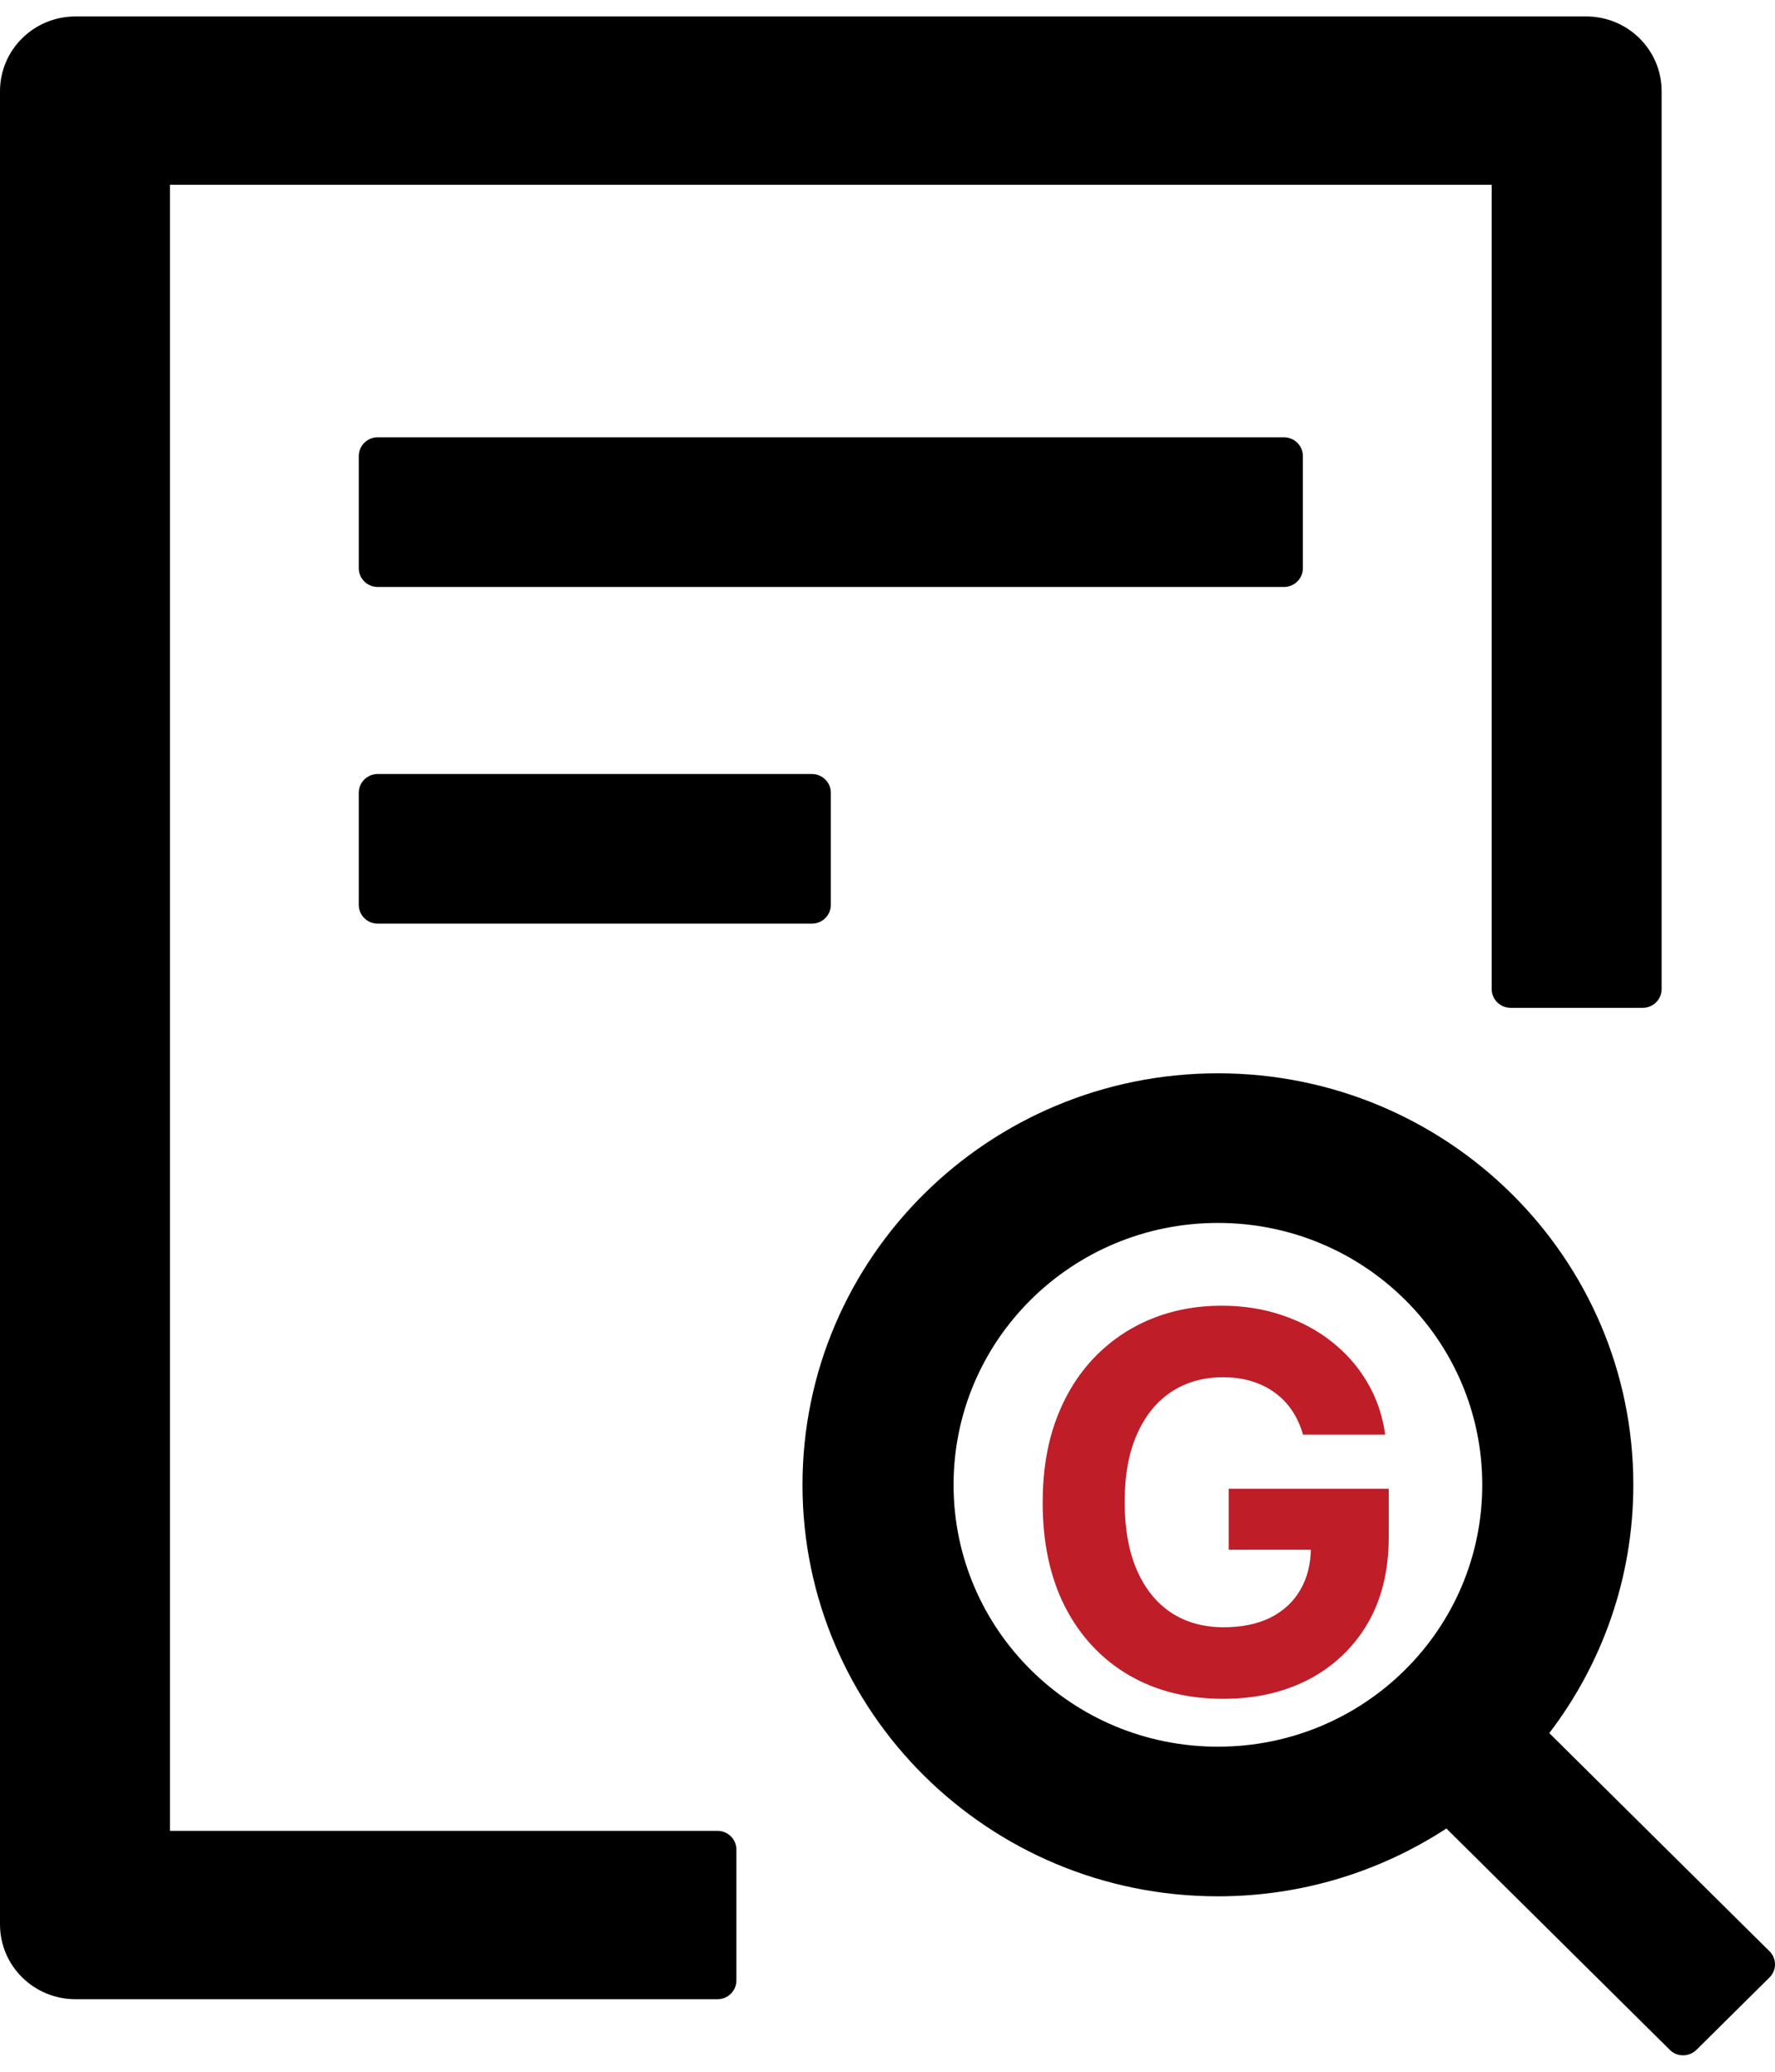 <svg width="54" height="63" viewBox="0 0 54 63" fill="none" xmlns="http://www.w3.org/2000/svg">
<path d="M39.637 17.28V13.867C39.637 13.554 39.378 13.298 39.062 13.298H11.489C11.173 13.298 10.915 13.554 10.915 13.867V17.28C10.915 17.593 11.173 17.849 11.489 17.849H39.062C39.378 17.849 39.637 17.593 39.637 17.28ZM11.489 23.537C11.173 23.537 10.915 23.793 10.915 24.105V27.518C10.915 27.831 11.173 28.087 11.489 28.087H24.701C25.017 28.087 25.276 27.831 25.276 27.518V24.105C25.276 23.793 25.017 23.537 24.701 23.537H11.489ZM21.829 55.674H5.17V5.619H45.381V30.078C45.381 30.391 45.64 30.647 45.956 30.647H49.977C50.293 30.647 50.551 30.391 50.551 30.078V16.427V2.775C50.551 1.517 49.525 0.5 48.254 0.5H2.298C1.027 0.5 0 1.517 0 2.775V58.518C0 59.777 1.027 60.794 2.298 60.794H21.829C22.145 60.794 22.403 60.538 22.403 60.225V56.243C22.403 55.93 22.145 55.674 21.829 55.674ZM53.833 59.336L47.133 52.702C48.735 50.605 49.69 47.988 49.69 45.151C49.69 38.24 44.031 32.638 37.052 32.638C30.072 32.638 24.414 38.24 24.414 45.151C24.414 52.062 30.072 57.665 37.052 57.665C39.623 57.665 42.006 56.904 44.003 55.603L50.803 62.337C50.917 62.45 51.061 62.5 51.205 62.5C51.348 62.5 51.499 62.443 51.607 62.337L53.833 60.132C53.886 60.08 53.928 60.018 53.956 59.95C53.985 59.881 54 59.808 54 59.734C54 59.66 53.985 59.587 53.956 59.519C53.928 59.45 53.886 59.388 53.833 59.336ZM37.052 53.115C32.607 53.115 29.01 49.553 29.01 45.151C29.01 40.75 32.607 37.188 37.052 37.188C41.497 37.188 45.094 40.75 45.094 45.151C45.094 49.553 41.497 53.115 37.052 53.115Z" fill="black"/>
<path d="M39.641 43.625C39.562 43.349 39.45 43.104 39.306 42.892C39.162 42.676 38.986 42.494 38.778 42.347C38.573 42.195 38.338 42.08 38.073 42C37.812 41.92 37.522 41.881 37.204 41.881C36.609 41.881 36.086 42.028 35.636 42.324C35.189 42.619 34.84 43.049 34.59 43.614C34.34 44.174 34.215 44.86 34.215 45.67C34.215 46.481 34.338 47.17 34.584 47.739C34.831 48.307 35.179 48.74 35.63 49.04C36.081 49.335 36.613 49.483 37.227 49.483C37.783 49.483 38.259 49.385 38.653 49.188C39.05 48.987 39.353 48.705 39.562 48.341C39.774 47.977 39.88 47.547 39.88 47.051L40.38 47.125H37.38V45.273H42.249V46.739C42.249 47.761 42.033 48.64 41.602 49.375C41.17 50.106 40.575 50.67 39.818 51.068C39.06 51.462 38.193 51.659 37.215 51.659C36.124 51.659 35.166 51.419 34.34 50.938C33.514 50.453 32.87 49.765 32.408 48.875C31.95 47.981 31.721 46.92 31.721 45.693C31.721 44.75 31.857 43.909 32.13 43.17C32.407 42.428 32.793 41.799 33.289 41.284C33.785 40.769 34.363 40.377 35.022 40.108C35.681 39.839 36.395 39.705 37.164 39.705C37.823 39.705 38.437 39.801 39.005 39.994C39.573 40.184 40.077 40.453 40.516 40.801C40.959 41.15 41.321 41.564 41.602 42.045C41.882 42.523 42.062 43.049 42.141 43.625H39.641Z" fill="#BF1D28"/>
</svg>

